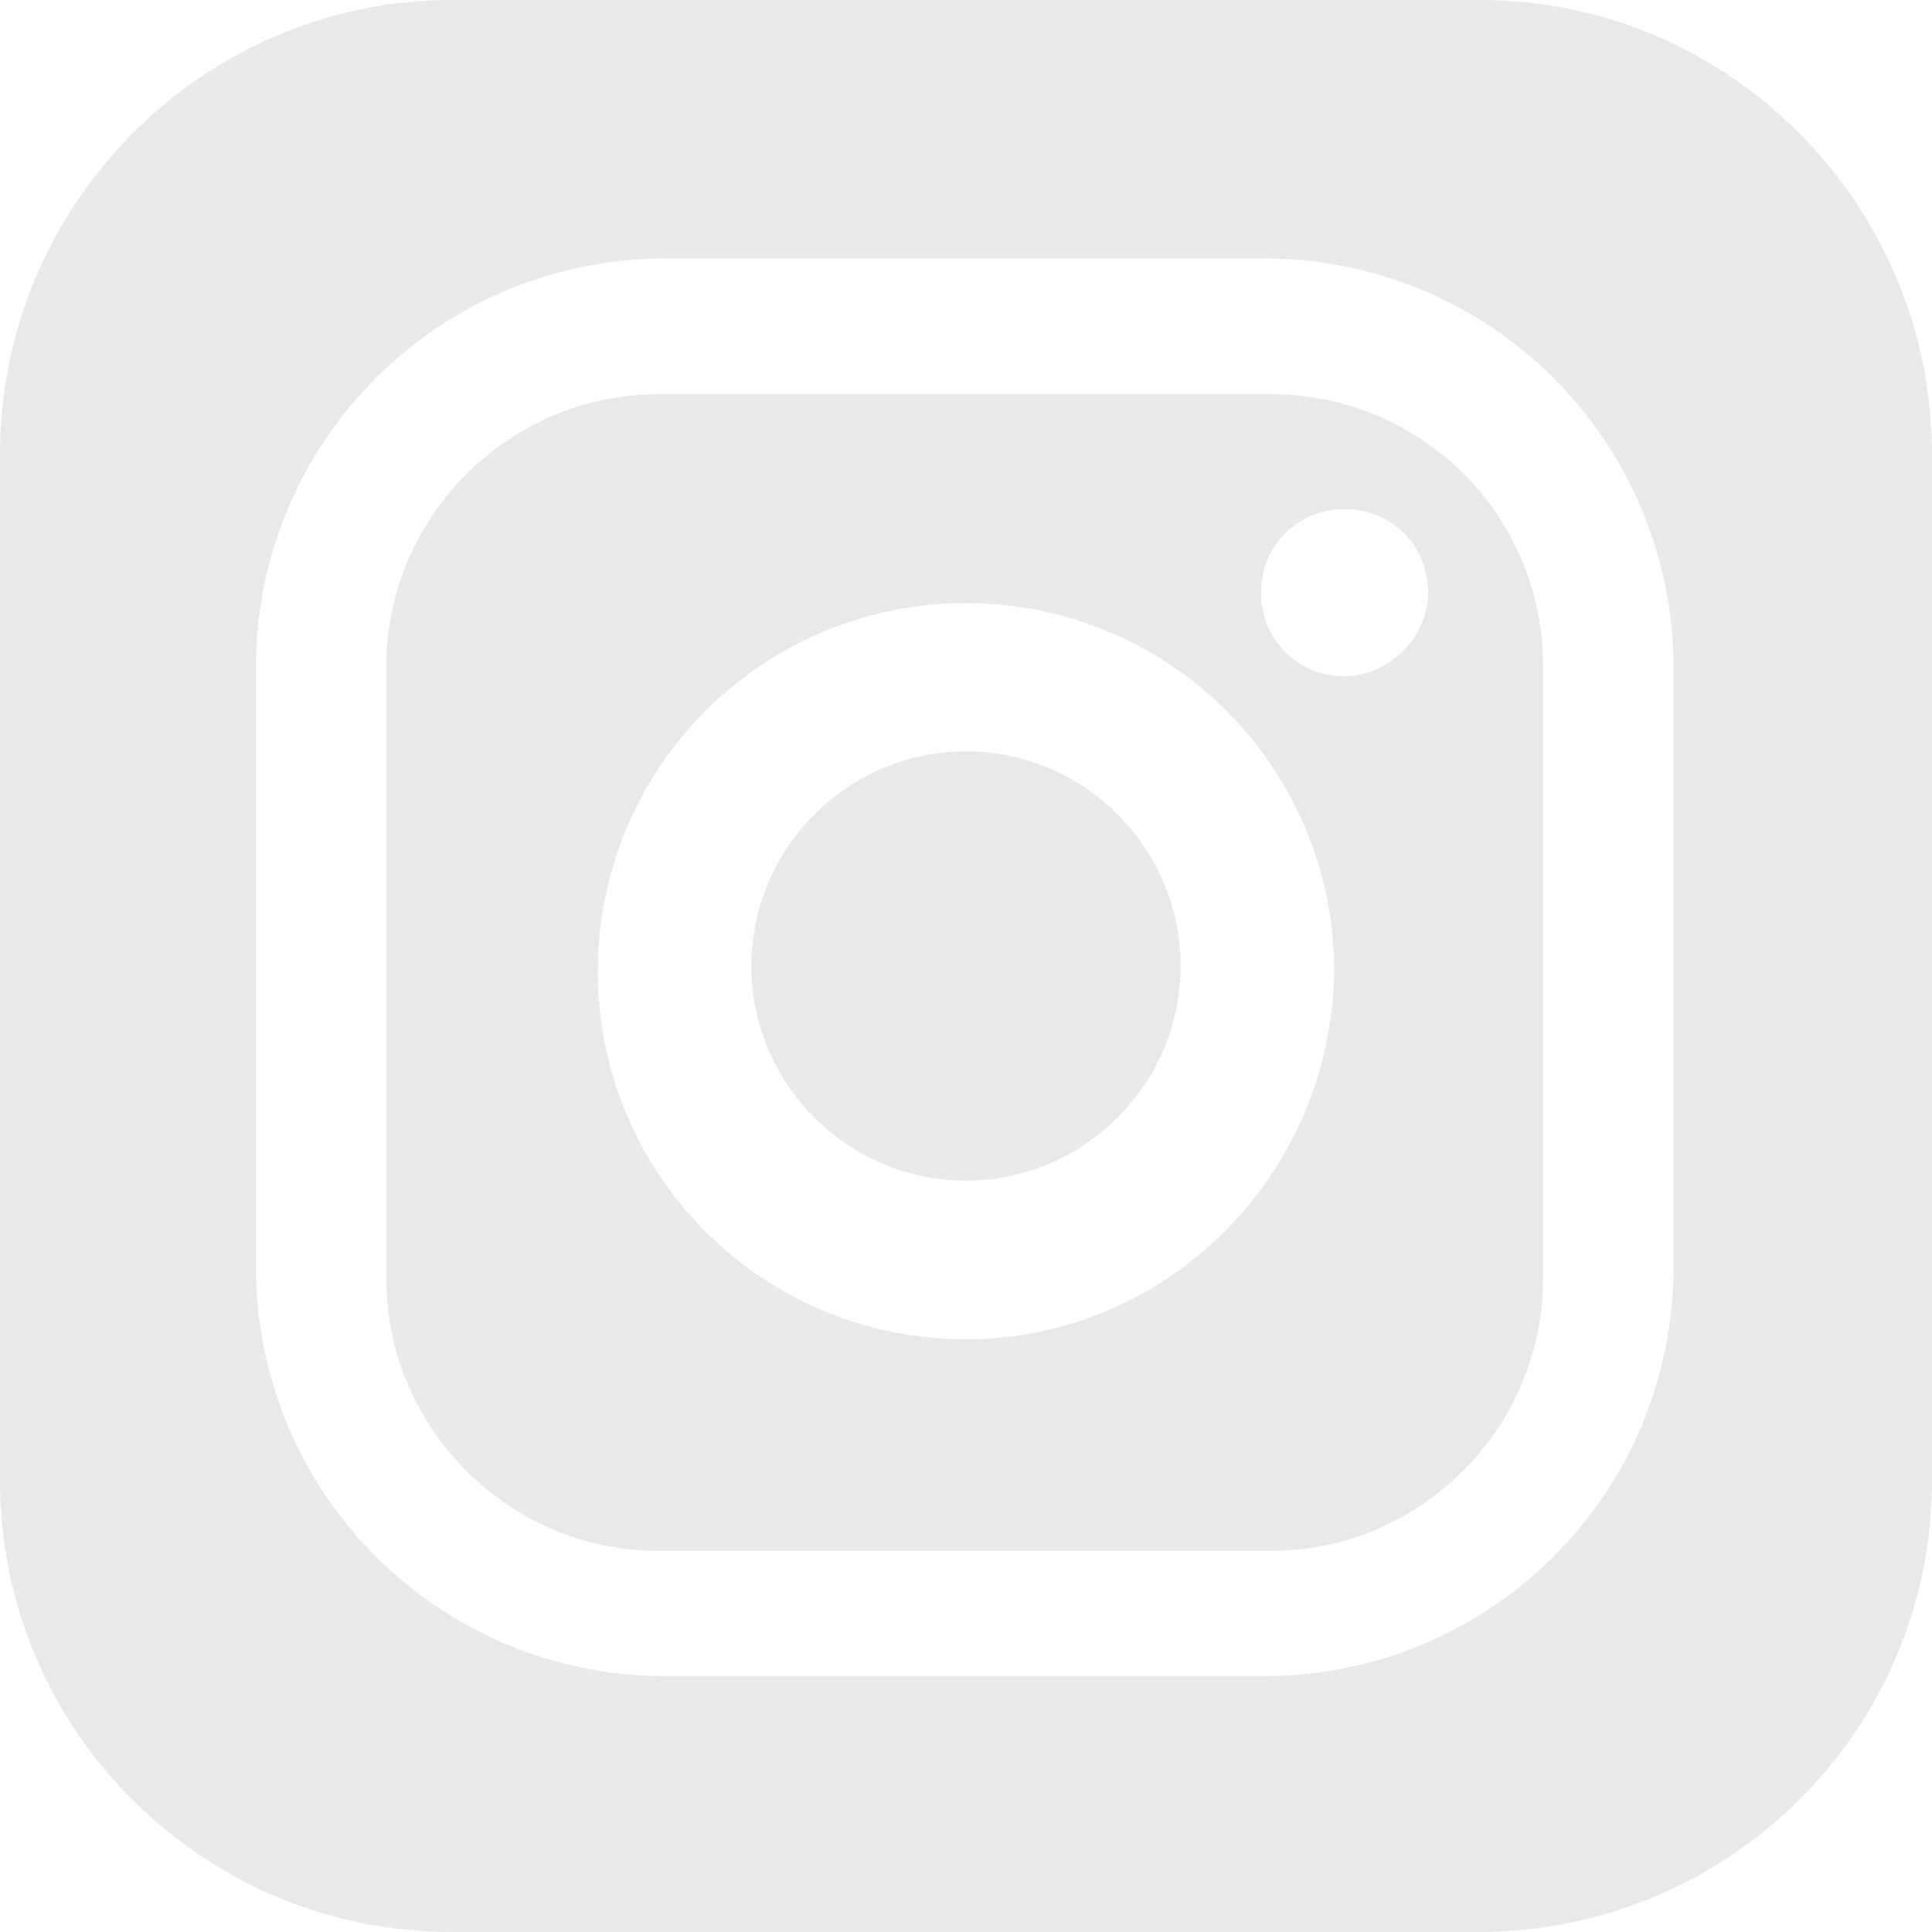 <svg width="18px" height="18px" viewBox="0 0 18 18" version="1.1" xmlns="http://www.w3.org/2000/svg" xmlns:xlink="http://www.w3.org/1999/xlink">
    <g id="Page-1" stroke="none" stroke-width="1" fill="none" fill-rule="evenodd">
        <g id="Desktop-HD-Copy-9" transform="translate(-1258, -317)" fill="#E9E9E9" fill-rule="nonzero">
            <g id="insta-vecteezy_social-media-icons-set-facebook-instagram-twitter-logos_-[Converti]-01" transform="translate(1258, 317)">
                <path d="M11,9 C11,10.099 10.099,11 9,11 C7.901,11 7,10.099 7,9 C7,7.901 7.901,7 9,7 C10.099,7 11,7.901 11,9 Z" id="Path"></path>
                <path d="M13.792,0 L4.208,0 C1.897,0 0,1.897 0,4.232 L0,13.792 C0,16.127 1.897,18 4.208,18 L13.768,18 C16.103,18 18,16.127 18,13.792 L18,4.232 C18,1.897 16.103,0 13.792,0 Z M15.592,11.797 C15.592,13.914 13.889,15.616 11.773,15.616 L6.203,15.616 C4.086,15.616 2.384,13.914 2.384,11.797 L2.384,6.227 C2.384,4.111 4.086,2.408 6.203,2.408 L11.773,2.408 C13.889,2.408 15.592,4.111 15.592,6.227 L15.592,11.797 Z M11.846,3.673 L6.13,3.673 C4.743,3.673 3.6,4.816 3.6,6.203 L3.6,11.919 C3.6,13.305 4.743,14.449 6.13,14.449 L11.846,14.449 C13.232,14.449 14.376,13.305 14.376,11.919 L14.376,6.203 C14.376,4.792 13.232,3.673 11.846,3.673 Z M9,12.478 C7.103,12.478 5.57,10.946 5.57,9.049 C5.57,7.151 7.103,5.619 9,5.619 C10.897,5.619 12.43,7.151 12.43,9.049 C12.405,10.946 10.873,12.478 9,12.478 Z M12.527,6.3 C12.089,6.3 11.749,5.959 11.749,5.522 C11.749,5.084 12.089,4.743 12.527,4.743 C12.965,4.743 13.305,5.084 13.305,5.522 C13.305,5.935 12.941,6.3 12.527,6.3 Z" id="Shape"></path>
            </g>
        </g>
    </g>
</svg>
